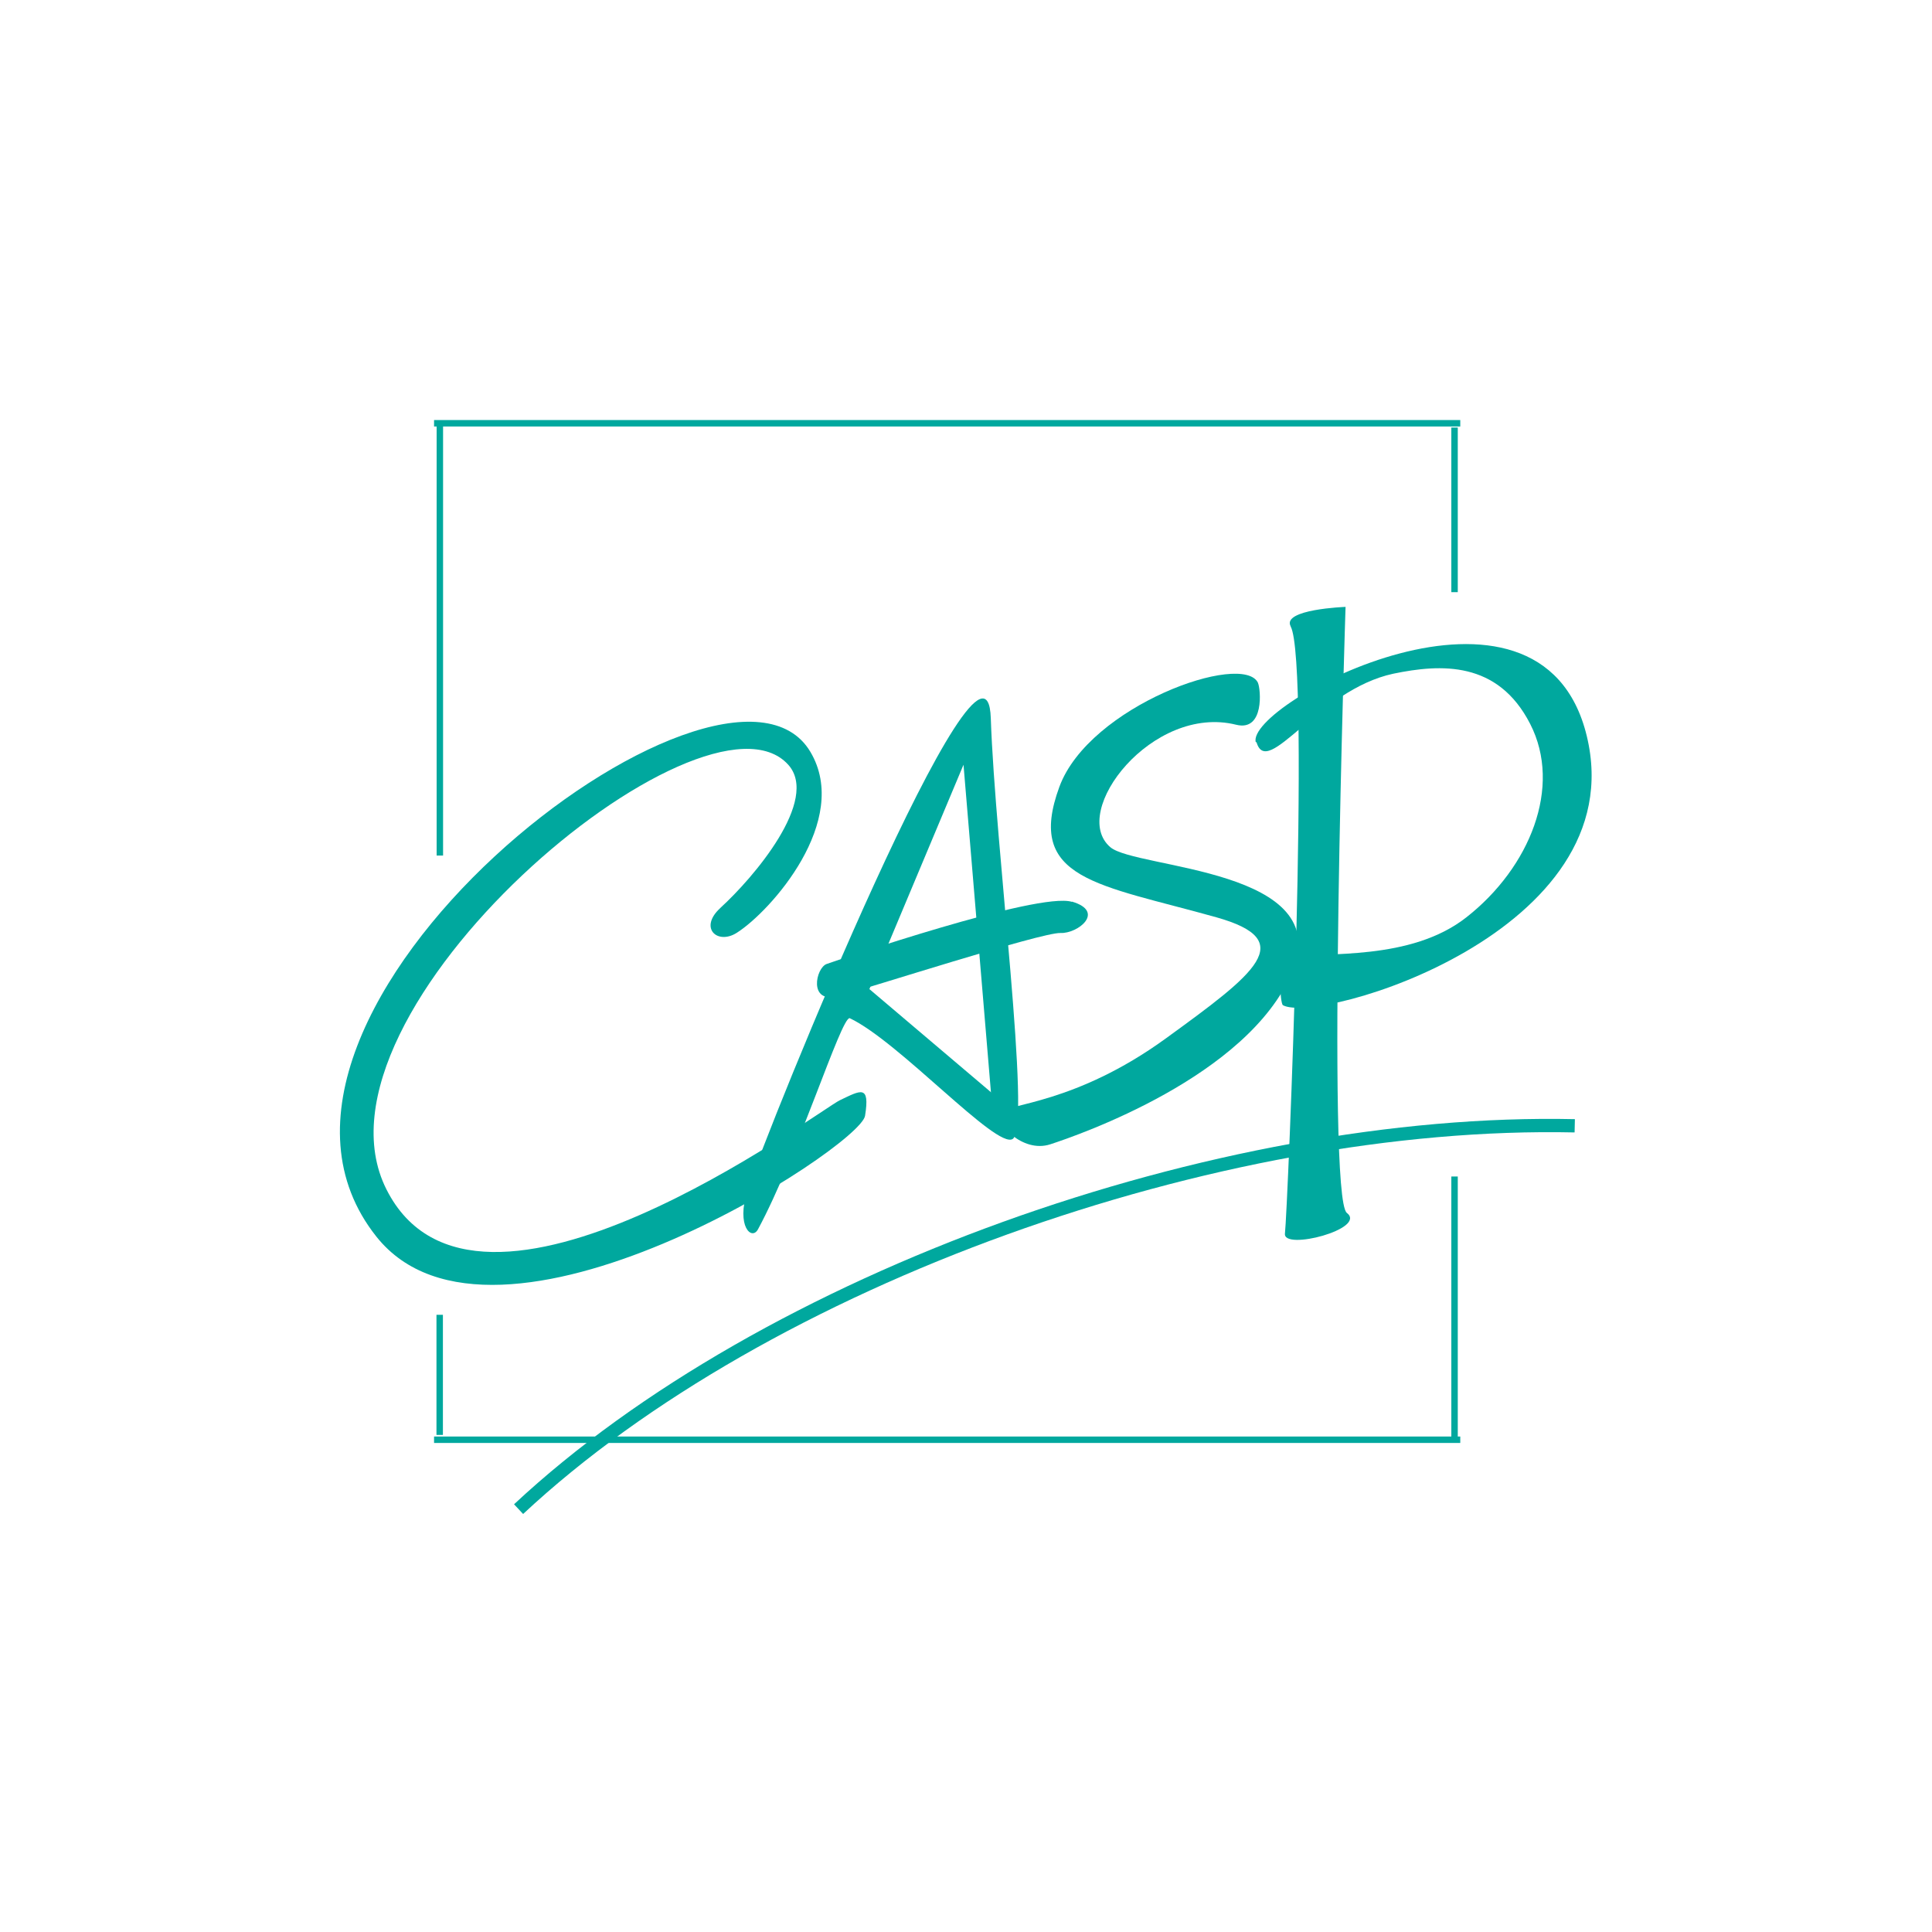 <svg id="Calque_1" data-name="Calque 1" xmlns="http://www.w3.org/2000/svg" viewBox="0 0 240 240"><defs><style>.cls-1{fill:#00a89e;fill-rule:evenodd;}.cls-2,.cls-3{fill:none;stroke:#00a89e;stroke-miterlimit:10;}.cls-2{stroke-width:1.65px;}.cls-3{stroke-width:0.8px;}</style></defs><title>pictos_JRS</title><path class="cls-1" d="M123.1,135.71L119.69,95,108,122.87l15.14,12.84M92.83,147.94c2.44-7.79,29.72-74.66,30.25-58.73s5.08,50.7,2.73,52.27c-2,1.35-14.13-12.11-20.26-15-1.07-.14-6.42,17-11.39,26.23C93.38,154.15,91.44,152.34,92.83,147.94Z"/><path class="cls-1" d="M133.16,112c4.2,1.24.74,4-1.43,3.9-2.39-.08-23.87,6.87-27.62,7.85s-2.76-3.53-1.42-4,26.27-9,30.47-7.72"/><path class="cls-2" d="M64.42,187.47c30.66-28.62,86.78-48.59,131.2-47.62"/><path class="cls-1" d="M156.27,84.84c0.34,0.72.83,6.07-2.71,5.19-10.39-2.59-20.77,10.82-15.63,15.21,3.19,2.73,28.12,2.6,22.58,15.56S134,141,130.47,142.15s-7-2.81-6.21-3.93,9.31-1.06,20.53-9.2,16.56-12.19,6.31-15.07c-14.64-4.11-23.76-4.64-19.5-16.21,3.71-10.08,22.84-16.86,24.68-12.9"/><path class="cls-1" d="M160.34,77.82c-1.18-2.14,6.81-2.43,6.81-2.43s-2.4,73.31.16,75.28-7.94,4.72-7.69,2.57c0.34-2.86,3.19-70.94.71-75.42"/><path class="cls-1" d="M156,92.22c-1.39-4.73,35.37-24.46,41.11-.81,5.93,24.43-33.44,35.89-37.74,33.46-0.36-.2-0.76-5.65,1-5.95,4.16-.73,14.86.52,21.83-5,7.83-6.16,11.9-16.16,7.88-24s-11.08-7.46-17-6.23c-9.37,2-15.66,13.21-17,8.48"/><path class="cls-1" d="M89.5,112.77c4.08-3.71,12.35-13.4,8.42-17.77C87.51,83.43,36.86,125.59,48,147.74s53.77-9.85,56.34-11.07,3.75-2,3.12,1.94-46.08,33.42-60.71,15c-22.09-27.81,43.31-78.05,53.92-60.21,5.07,8.53-4.91,19.79-9.15,22.48-2.43,1.54-4.76-.64-2-3.12"/><line class="cls-3" x1="53.92" y1="52.58" x2="181.4" y2="52.58"/><line class="cls-3" x1="53.92" y1="178.85" x2="181.4" y2="178.85"/><line class="cls-3" x1="54.64" y1="52.53" x2="54.64" y2="106.28"/><line class="cls-3" x1="180.69" y1="53.11" x2="180.69" y2="73.56"/><line class="cls-3" x1="180.69" y1="146.15" x2="180.69" y2="178.87"/><line class="cls-3" x1="54.62" y1="163.33" x2="54.62" y2="178.25"/></svg>